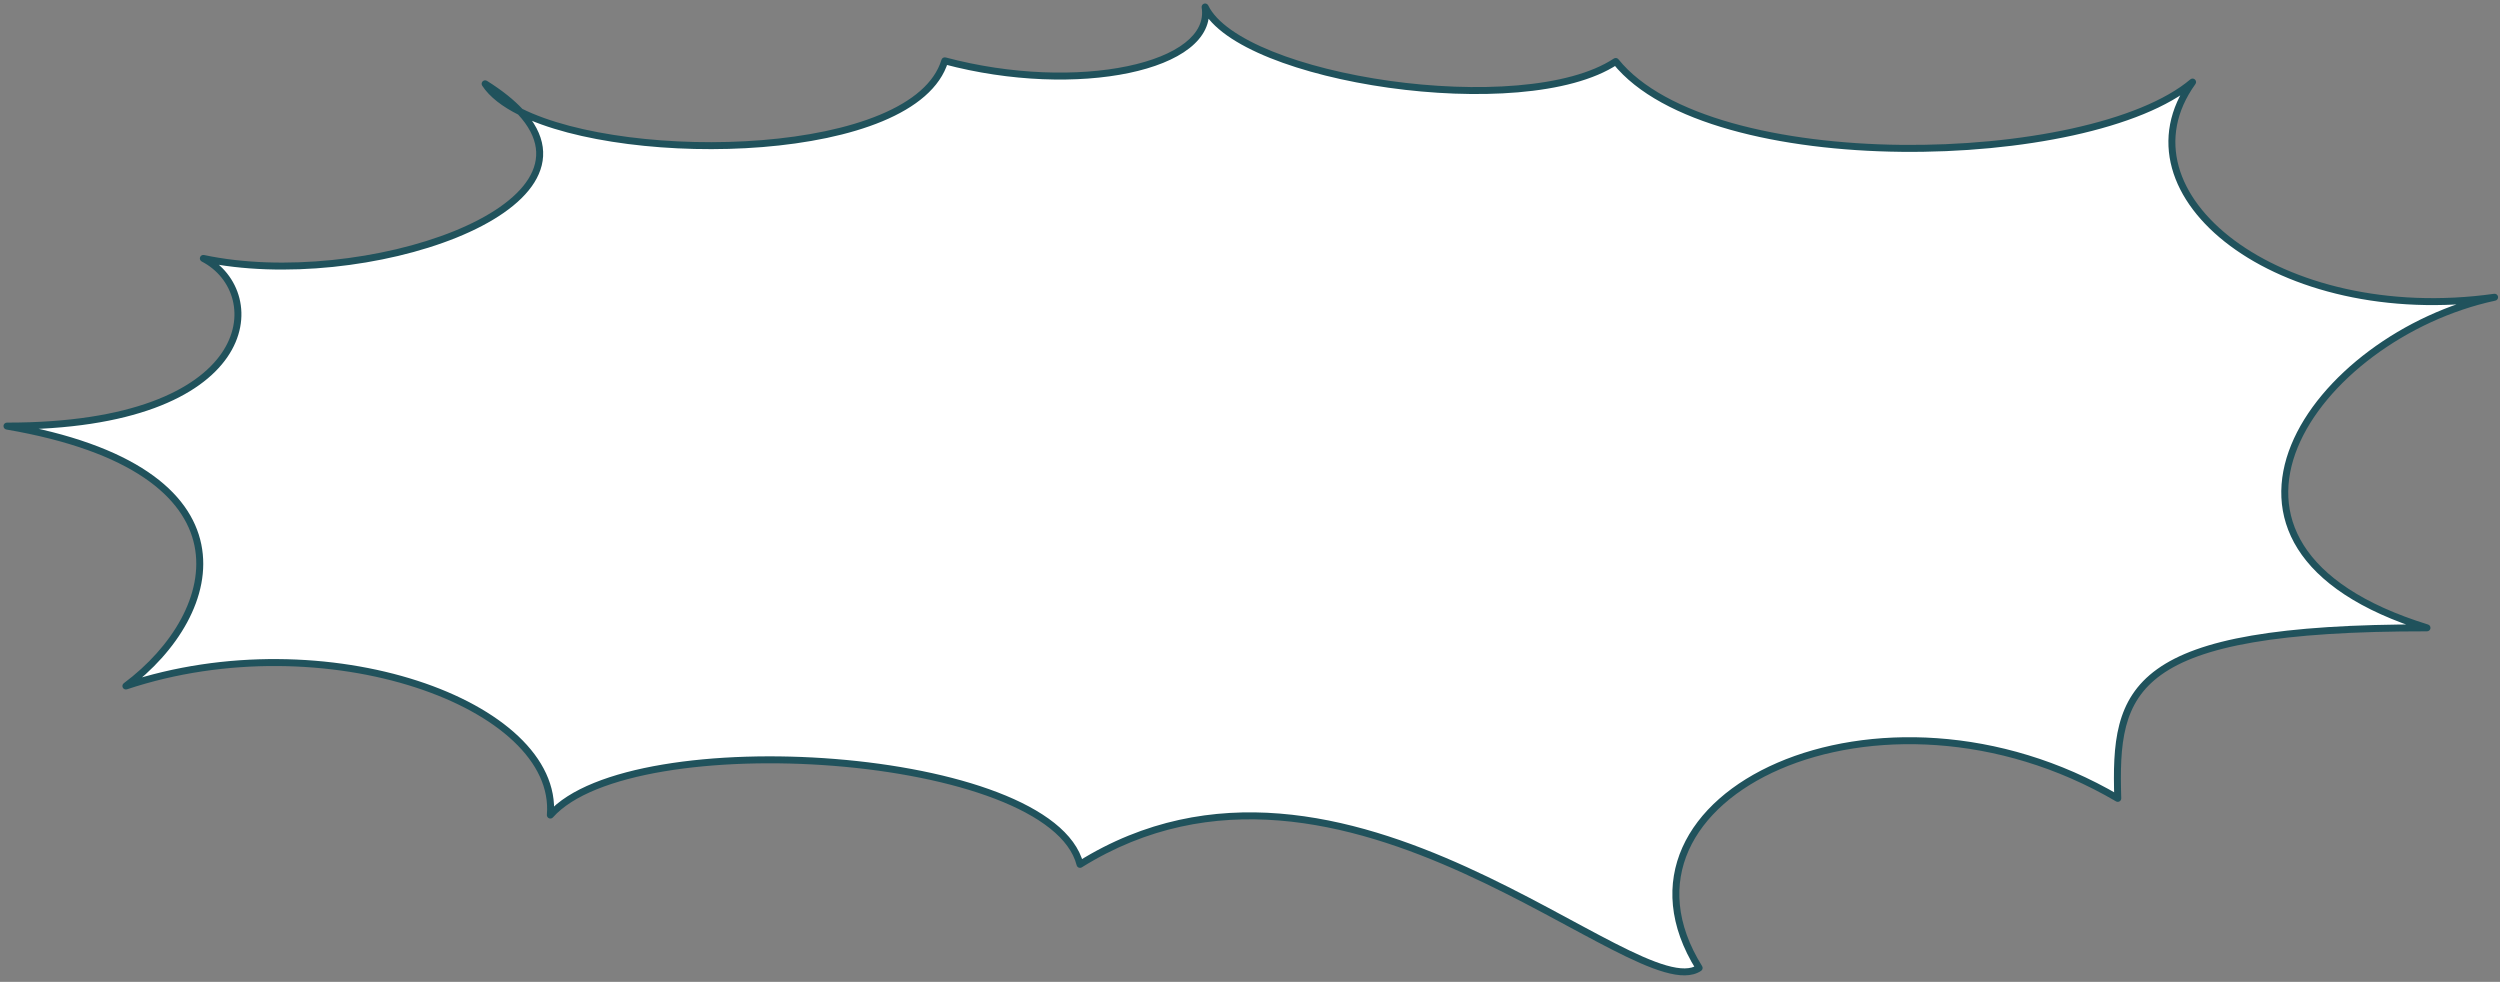 <svg width="359" height="141" viewBox="0 0 359 141" fill="none" xmlns="http://www.w3.org/2000/svg">
<rect x="0" y="0" width="359" height="141" fill="#808080" stroke="none"/>
<path d="M135.671 8.733C154.7 13.807 174.427 9.595 173.053 1C178.1 11.42 218.783 17.582 232.018 8.826C245.583 25.678 300.108 24.261 314.855 11.782C303.268 27.909 327.195 47.038 358.226 42.684C332.503 48.206 310.517 78.403 348.519 90.159C305.656 90.118 303.622 98.937 304.113 114.646C269.954 94.611 228.5 114.146 244 139C235.018 145 193 100.5 155.09 124.123C150.9 107.732 90.725 103.846 79.029 117.046C80.368 101.122 46.7 88.971 18.076 98.512C32.105 88.036 37.315 67.43 1 61.186C37.12 61.221 38.747 42.055 29.2 37.109C51.956 41.953 87.765 30.074 74.716 16.05C72.407 14.897 70.655 13.554 69.663 12.033C71.818 13.383 73.485 14.726 74.716 16.05C90.324 23.838 131.412 22.893 135.671 8.733Z" fill="white"/>
<path d="M135.671 8.733L135.799 8.25C135.539 8.181 135.27 8.331 135.192 8.589L135.671 8.733ZM173.053 1L173.503 0.782C173.395 0.559 173.139 0.449 172.903 0.523C172.666 0.597 172.52 0.834 172.559 1.079L173.053 1ZM29.2 37.109L29.304 36.62C29.059 36.568 28.814 36.705 28.729 36.94C28.645 37.176 28.748 37.438 28.97 37.553L29.2 37.109ZM1 61.186L1 60.686C0.741 60.686 0.524 60.884 0.502 61.143C0.48 61.402 0.659 61.635 0.915 61.679L1 61.186ZM69.663 12.033L69.929 11.61C69.73 11.485 69.471 11.516 69.307 11.683C69.142 11.851 69.116 12.11 69.245 12.307L69.663 12.033ZM232.018 8.826L232.408 8.512C232.246 8.311 231.958 8.266 231.743 8.409L232.018 8.826ZM314.855 11.782L315.261 12.074C315.408 11.869 315.379 11.586 315.194 11.415C315.008 11.243 314.724 11.237 314.532 11.4L314.855 11.782ZM358.226 42.684L358.331 43.172C358.594 43.116 358.765 42.861 358.718 42.596C358.671 42.331 358.423 42.151 358.156 42.188L358.226 42.684ZM348.519 90.159L348.518 90.659C348.766 90.659 348.976 90.478 349.013 90.234C349.05 89.989 348.903 89.754 348.667 89.681L348.519 90.159ZM304.113 114.646L303.86 115.077C304.017 115.169 304.211 115.169 304.368 115.076C304.525 114.983 304.618 114.812 304.612 114.63L304.113 114.646ZM244 139L244.277 139.416C244.502 139.266 244.567 138.965 244.424 138.736L244 139ZM155.09 124.123L154.606 124.247C154.645 124.401 154.756 124.528 154.904 124.587C155.052 124.646 155.219 124.632 155.354 124.547L155.09 124.123ZM79.029 117.046L78.531 117.004C78.513 117.219 78.635 117.421 78.833 117.506C79.031 117.59 79.261 117.539 79.404 117.378L79.029 117.046ZM18.076 98.512L17.777 98.111C17.58 98.258 17.519 98.526 17.633 98.743C17.746 98.961 18.001 99.064 18.234 98.986L18.076 98.512ZM135.542 9.216C145.123 11.771 154.891 11.993 162.116 10.482C165.723 9.727 168.738 8.532 170.775 6.942C172.826 5.342 173.927 3.302 173.547 0.921L172.559 1.079C172.866 2.996 172.017 4.705 170.16 6.154C168.291 7.613 165.442 8.765 161.911 9.503C154.858 10.978 145.248 10.769 135.799 8.25L135.542 9.216ZM28.97 37.553C33.478 39.888 35.37 45.575 31.814 50.731C28.228 55.931 19.006 60.703 1 60.686L1 61.686C19.114 61.703 28.767 56.911 32.637 51.299C36.537 45.645 34.47 39.276 29.43 36.665L28.97 37.553ZM69.398 12.457C71.526 13.79 73.156 15.107 74.35 16.39L75.082 15.709C73.814 14.345 72.11 12.976 69.929 11.61L69.398 12.457ZM74.35 16.39C75.932 18.09 76.737 19.718 76.945 21.247C77.152 22.77 76.773 24.25 75.885 25.673C74.092 28.547 70.249 31.145 65.197 33.191C55.114 37.275 40.575 39.019 29.304 36.62L29.096 37.598C40.581 40.043 55.324 38.269 65.572 34.118C70.686 32.047 74.771 29.348 76.733 26.202C77.723 24.616 78.179 22.904 77.936 21.112C77.693 19.326 76.763 17.515 75.082 15.709L74.35 16.39ZM69.245 12.307C70.305 13.932 72.146 15.326 74.493 16.497L74.94 15.602C72.668 14.469 71.005 13.175 70.082 11.76L69.245 12.307ZM74.493 16.497C82.413 20.449 96.692 22.156 109.49 21.12C115.898 20.601 121.977 19.392 126.737 17.407C131.48 15.429 135.02 12.633 136.149 8.877L135.192 8.589C134.192 11.913 130.999 14.546 126.352 16.484C121.723 18.415 115.756 19.61 109.409 20.123C96.696 21.153 82.627 19.438 74.94 15.602L74.493 16.497ZM172.603 1.218C173.284 2.625 174.546 3.92 176.204 5.095C177.866 6.273 179.959 7.351 182.347 8.314C187.125 10.239 193.139 11.721 199.395 12.599C205.653 13.477 212.176 13.755 217.974 13.26C223.757 12.767 228.881 11.501 232.294 9.243L231.743 8.409C228.538 10.529 223.613 11.776 217.889 12.264C212.178 12.751 205.732 12.479 199.534 11.609C193.335 10.738 187.404 9.273 182.721 7.386C180.379 6.443 178.362 5.398 176.782 4.279C175.197 3.157 174.083 1.98 173.503 0.782L172.603 1.218ZM231.629 9.139C235.116 13.472 241.187 16.581 248.475 18.633C255.777 20.69 264.371 21.707 272.988 21.803C281.606 21.9 290.266 21.076 297.705 19.443C305.128 17.813 311.397 15.363 315.178 12.164L314.532 11.4C310.939 14.441 304.862 16.847 297.491 18.466C290.135 20.081 281.551 20.899 272.999 20.803C264.446 20.707 255.943 19.698 248.746 17.671C241.535 15.64 235.703 12.606 232.408 8.512L231.629 9.139ZM314.449 11.49C311.469 15.637 310.756 20.012 311.897 24.159C313.034 28.289 315.992 32.142 320.26 35.314C328.795 41.659 342.672 45.371 358.295 43.179L358.156 42.188C342.748 44.351 329.147 40.675 320.857 34.512C316.712 31.431 313.922 27.75 312.861 23.893C311.805 20.054 312.447 15.99 315.261 12.074L314.449 11.49ZM358.121 42.195C345.142 44.981 333.052 53.995 329.013 63.895C326.983 68.87 326.981 74.093 329.963 78.824C332.933 83.535 338.811 87.679 348.371 90.636L348.667 89.681C339.226 86.76 333.602 82.721 330.809 78.291C328.03 73.882 328.007 69.007 329.938 64.272C333.822 54.754 345.587 45.908 358.331 43.172L358.121 42.195ZM348.519 89.659C337.79 89.648 329.594 90.192 323.344 91.266C317.097 92.338 312.756 93.946 309.767 96.09C303.726 100.422 303.368 106.823 303.613 114.661L304.612 114.63C304.367 106.76 304.78 100.897 310.349 96.903C313.165 94.883 317.338 93.312 323.513 92.251C329.684 91.192 337.816 90.648 348.518 90.659L348.519 89.659ZM304.366 114.214C287.155 104.12 268.084 103.978 255.236 109.53C248.812 112.306 243.9 116.526 241.593 121.688C239.276 126.873 239.624 132.929 243.575 139.265L244.424 138.736C240.625 132.644 240.342 126.938 242.506 122.096C244.68 117.231 249.36 113.159 255.632 110.448C268.176 105.028 286.912 105.137 303.86 115.077L304.366 114.214ZM243.722 138.584C242.795 139.203 241.351 139.223 239.293 138.634C237.261 138.052 234.771 136.918 231.877 135.44C226.12 132.5 218.793 128.213 210.599 124.498C194.195 117.058 174.003 111.749 154.826 123.699L155.354 124.547C174.087 112.875 193.859 118.004 210.186 125.408C218.359 129.115 225.59 133.352 231.422 136.33C234.322 137.811 236.885 138.985 239.018 139.595C241.125 140.199 242.959 140.297 244.277 139.416L243.722 138.584ZM79.404 117.378C80.795 115.807 82.937 114.461 85.672 113.351C88.401 112.244 91.69 111.385 95.342 110.771C102.645 109.543 111.352 109.304 119.834 109.986C128.319 110.669 136.548 112.272 142.903 114.713C146.081 115.933 148.771 117.356 150.787 118.962C152.804 120.57 154.118 122.338 154.606 124.247L155.574 123.999C155.015 121.81 153.532 119.871 151.41 118.18C149.288 116.489 146.497 115.022 143.262 113.779C136.79 111.294 128.459 109.677 119.915 108.989C111.367 108.302 102.576 108.541 95.176 109.785C91.476 110.407 88.112 111.282 85.296 112.425C82.484 113.565 80.188 114.985 78.655 116.714L79.404 117.378ZM18.234 98.986C32.438 94.252 47.901 94.9 59.634 98.705C65.501 100.608 70.406 103.29 73.752 106.454C77.096 109.615 78.849 113.221 78.531 117.004L79.528 117.088C79.879 112.909 77.926 109.024 74.439 105.727C70.954 102.432 65.903 99.687 59.943 97.754C48.02 93.888 32.338 93.231 17.918 98.037L18.234 98.986ZM0.915 61.679C19.026 64.793 26.51 71.443 27.927 78.362C29.353 85.323 24.728 92.921 17.777 98.111L18.375 98.912C25.453 93.627 30.448 85.684 28.907 78.162C27.358 70.598 19.288 63.823 1.085 60.693L0.915 61.679Z" fill="#20525C"/>
</svg>
